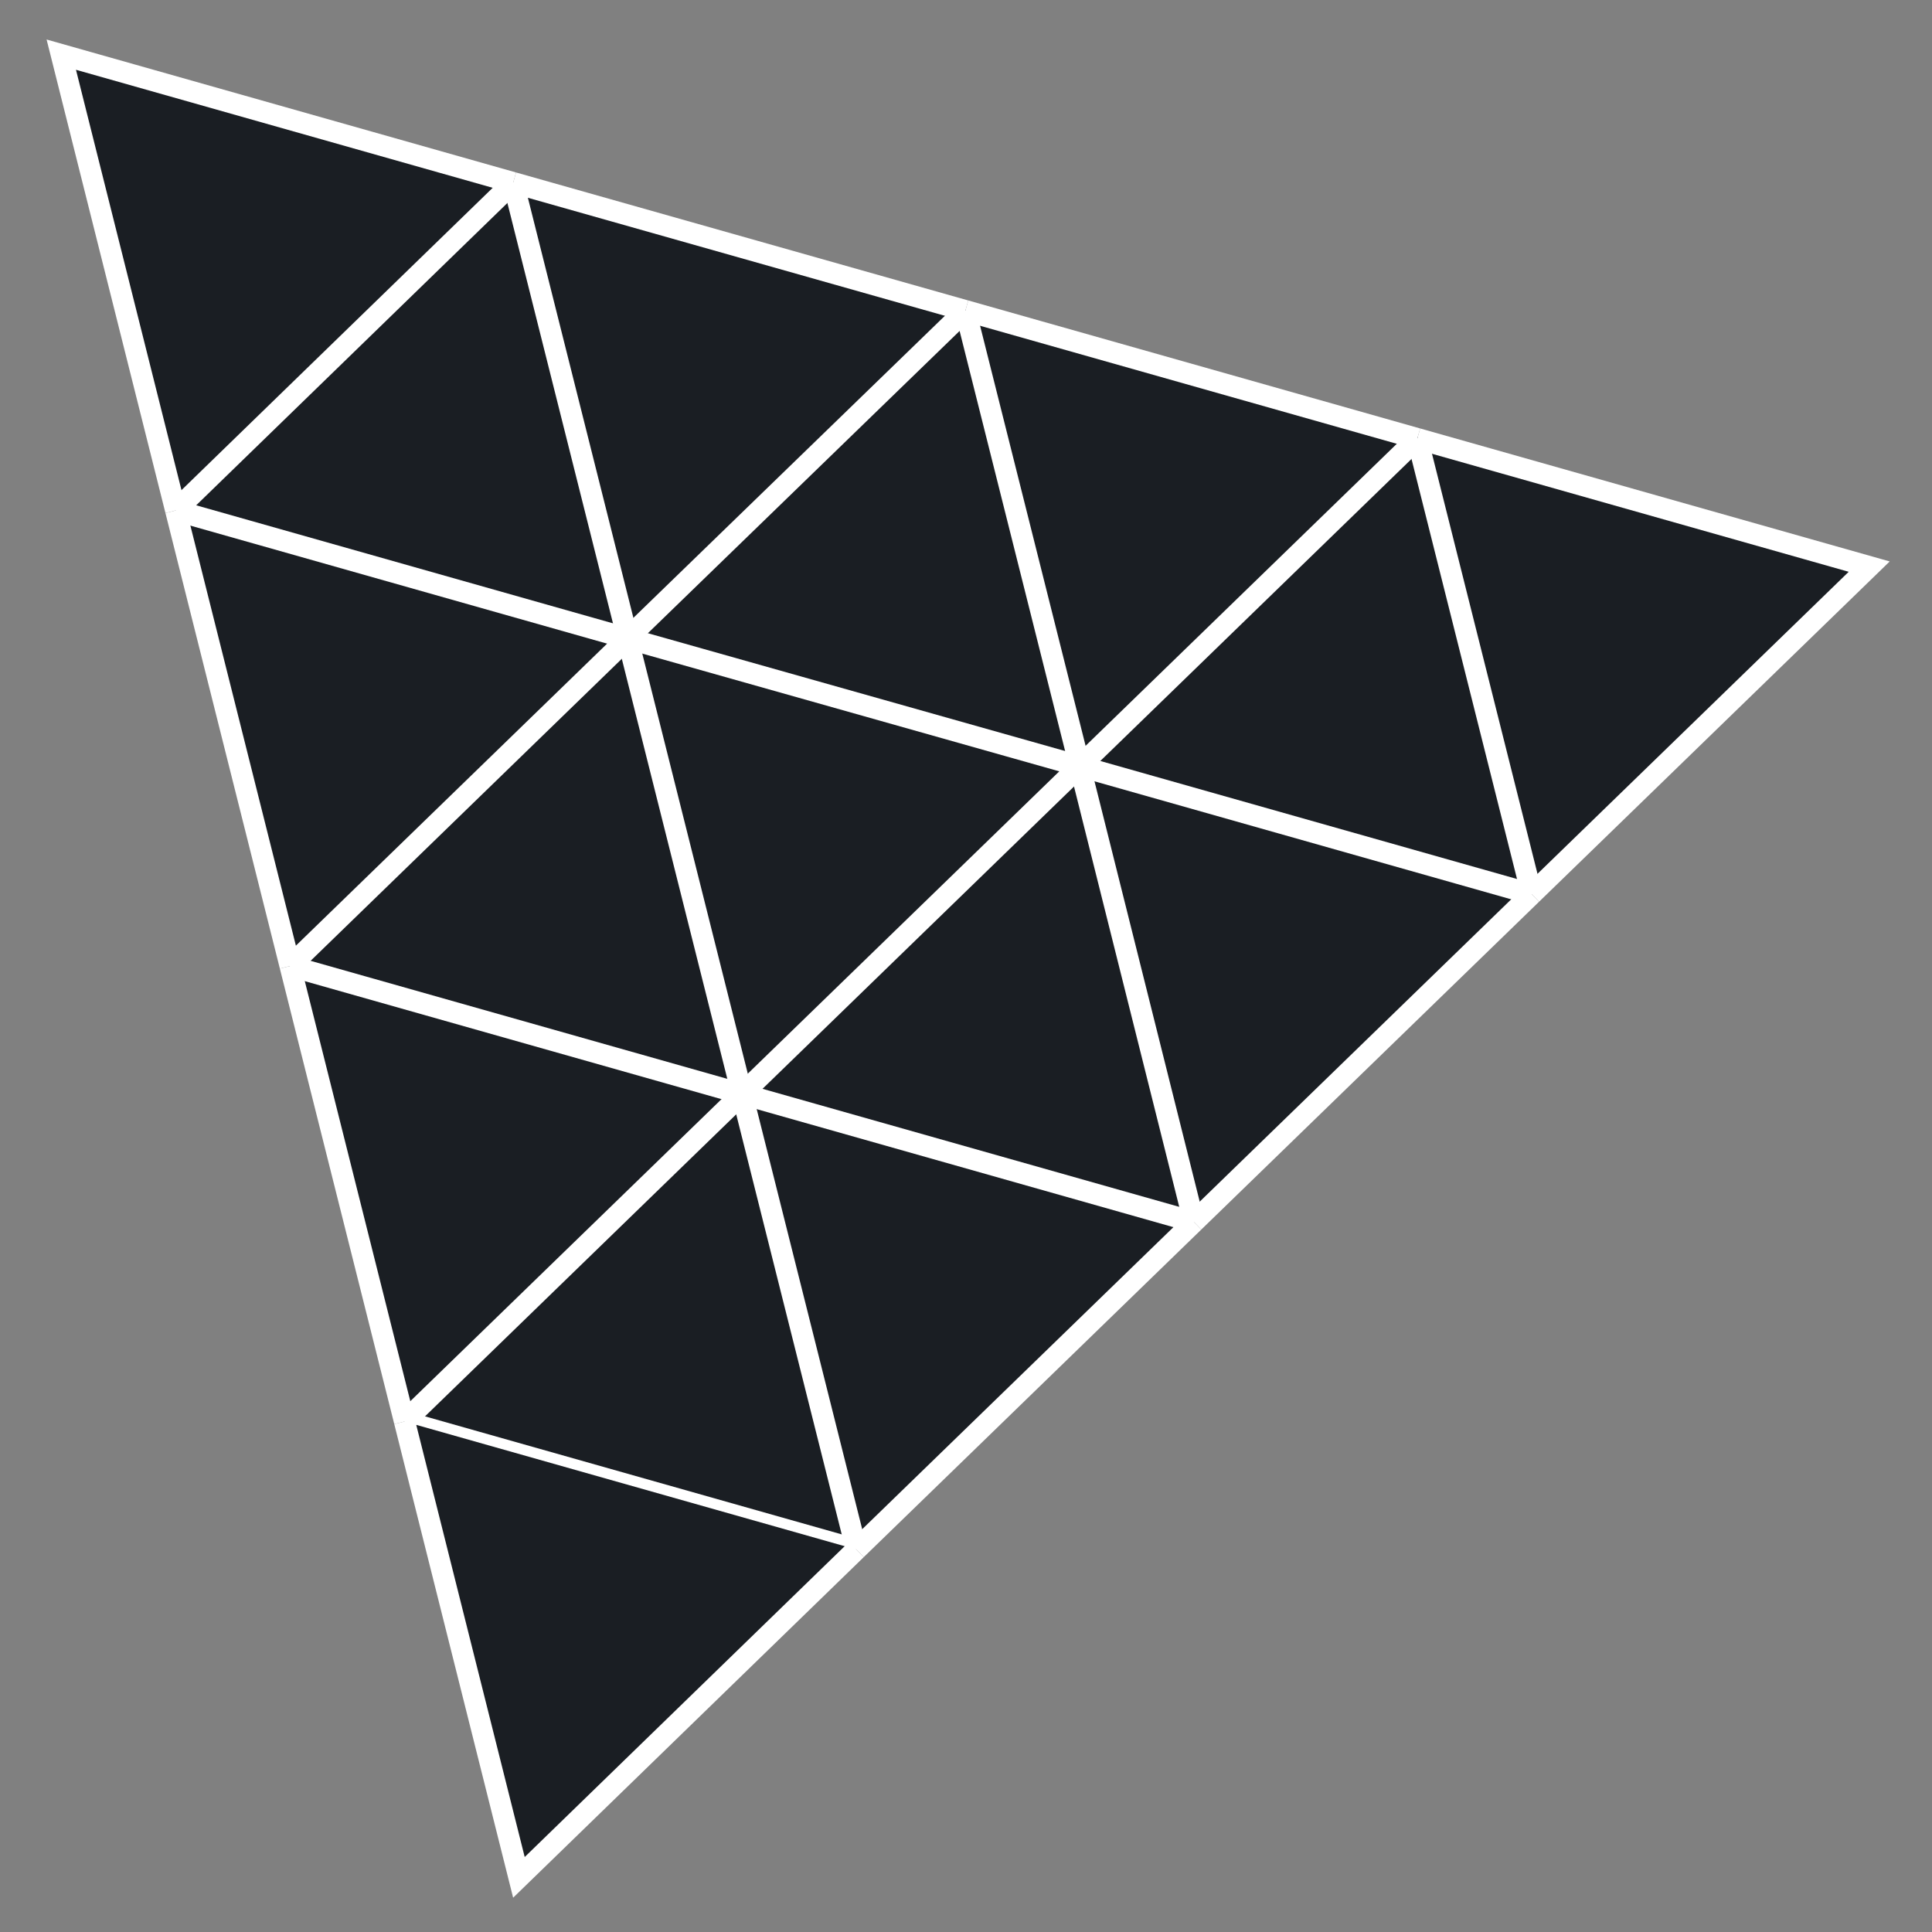 <?xml version="1.0" encoding="utf-8"?>
<!-- Generator: Adobe Illustrator 25.0.1, SVG Export Plug-In . SVG Version: 6.00 Build 0)  -->
<svg xmlns="http://www.w3.org/2000/svg" xmlns:xlink="http://www.w3.org/1999/xlink" version="1.1" id="Layer_1" x="0px" y="0px" viewBox="0 0 640 640" style="enable-background:new 0 0 640 640;" xml:space="preserve">
<rect x="0" y="0" width="640" height="640" fill="#808080" stroke="none"/>
<style type="text/css">
	.st0{fill:#1a1e23;}
	.st1{fill:#1a1e23;stroke:#FFFFFF;stroke-width:7;stroke-miterlimit:10;}
	.st2{fill:#1a1e23;stroke:#FFFFFF;stroke-width:7;stroke-miterlimit:10;}
</style>
<polyline class="st0" points="171.7,621.7 20,18.4 620,186.9 "/>
<g>
	<line class="st1" x1="245.8" y1="362.4" x2="283.7" y2="513.3"/>
	<line class="st1" x1="395.5" y1="404.8" x2="245.8" y2="362.4"/>
	<line class="st1" x1="283.7" y1="513.3" x2="395.5" y2="404.8"/>
	<path class="st1" d="M134,470.9"/>
	<line class="st1" x1="283.7" y1="513.3" x2="134" y2="470.9"/>
	<path class="st1" d="M134,470.9"/>
	<polyline class="st2" points="134,470.9 171.9,621.9 283.7,513.3  "/>
	<line class="st1" x1="134" y1="470.9" x2="245.8" y2="362.4"/>
	<line class="st1" x1="245.8" y1="362.4" x2="357.7" y2="253.8"/>
	<line class="st1" x1="357.7" y1="253.8" x2="469.5" y2="145.3"/>
	<line class="st1" x1="319.8" y1="102.9" x2="357.7" y2="253.8"/>
	<line class="st1" x1="357.7" y1="253.8" x2="207.9" y2="211.5"/>
	<line class="st1" x1="207.9" y1="211.5" x2="245.8" y2="362.4"/>
	<line class="st1" x1="245.8" y1="362.4" x2="96.1" y2="320"/>
	<line class="st1" x1="96.1" y1="320" x2="134" y2="470.9"/>
	<line class="st1" x1="58.2" y1="169.1" x2="96.1" y2="320"/>
	<line class="st1" x1="207.9" y1="211.5" x2="58.2" y2="169.1"/>
	<line class="st1" x1="96.1" y1="320" x2="207.9" y2="211.5"/>
	<line class="st1" x1="207.9" y1="211.4" x2="319.8" y2="102.9"/>
	<line class="st1" x1="319.8" y1="102.9" x2="170" y2="60.5"/>
	<line class="st1" x1="170" y1="60.5" x2="207.9" y2="211.4"/>
	<polyline class="st2" points="58.2,169.1 20.3,18.1 170,60.5  "/>
	<line class="st1" x1="58.2" y1="169.1" x2="170" y2="60.5"/>
	<polyline class="st2" points="507.4,296.2 619.2,187.7 469.5,145.3  "/>
	<line class="st1" x1="469.5" y1="145.3" x2="507.4" y2="296.2"/>
	<line class="st1" x1="507.4" y1="296.2" x2="357.7" y2="253.8"/>
	<line class="st1" x1="357.7" y1="253.8" x2="395.5" y2="404.8"/>
	<line class="st1" x1="395.5" y1="404.8" x2="507.4" y2="296.2"/>
	<line class="st1" x1="469.5" y1="145.3" x2="319.8" y2="102.9"/>
</g>
</svg>
